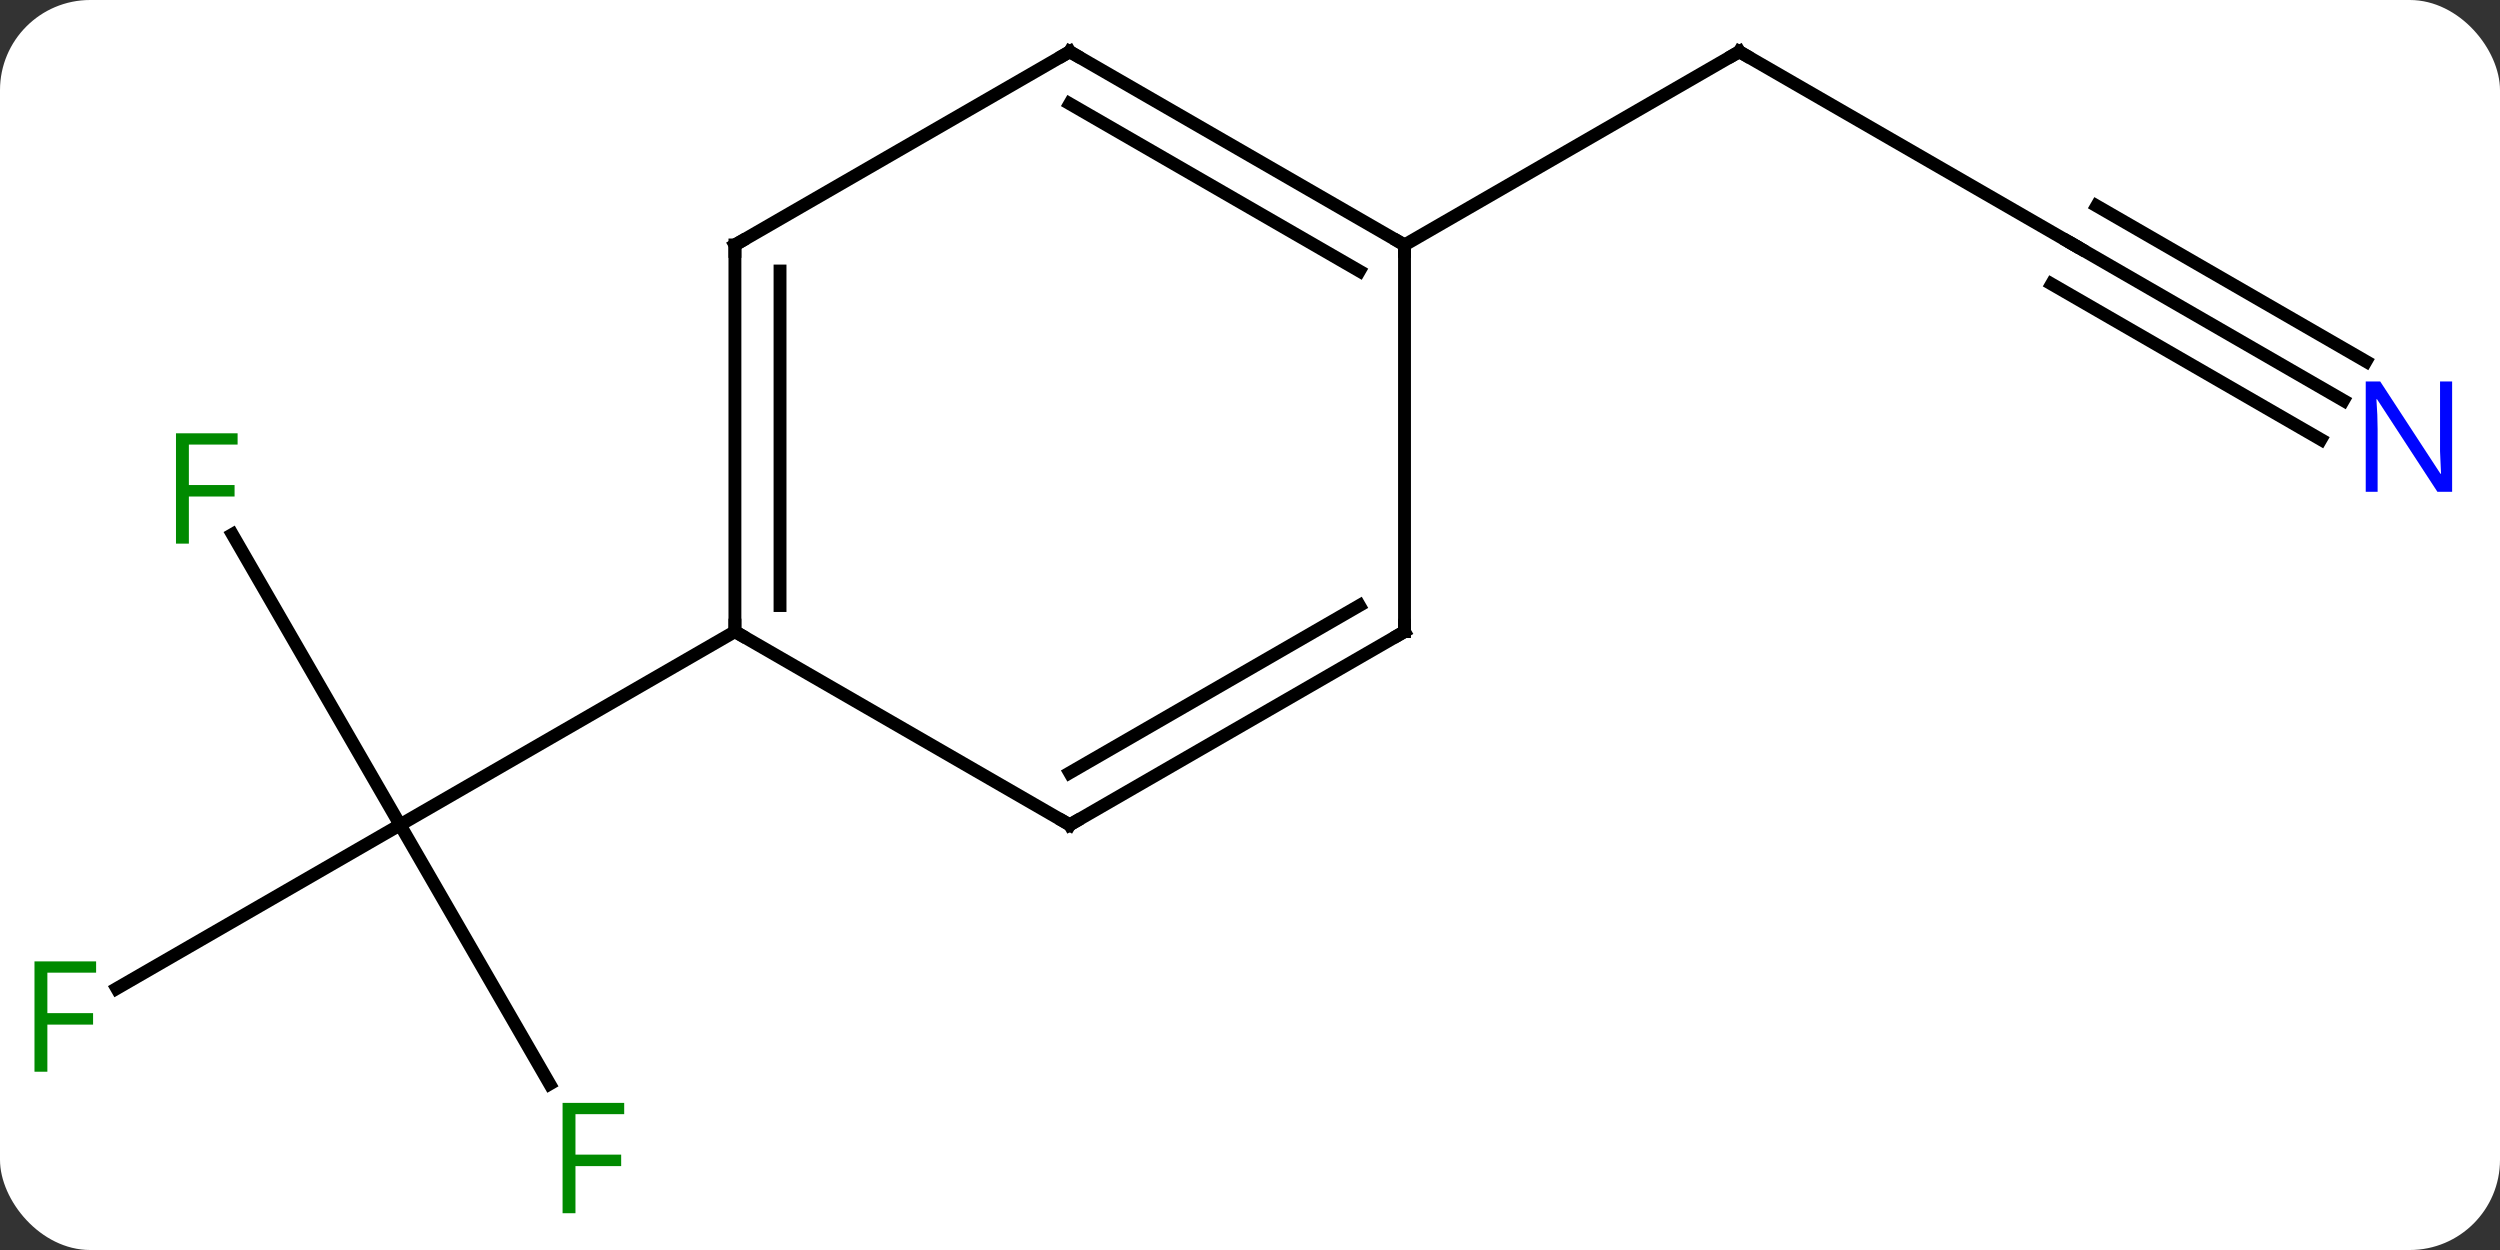 <svg width="194" viewBox="0 0 194 97" style="fill-opacity:1; color-rendering:auto; color-interpolation:auto; text-rendering:auto; stroke:black; stroke-linecap:square; stroke-miterlimit:10; shape-rendering:auto; stroke-opacity:1; fill:black; stroke-dasharray:none; font-weight:normal; stroke-width:1; font-family:'Open Sans'; font-style:normal; stroke-linejoin:miter; font-size:12; stroke-dashoffset:0; image-rendering:auto;" height="97" class="cas-substance-image" xmlns:xlink="http://www.w3.org/1999/xlink" xmlns="http://www.w3.org/2000/svg"><rect x="0" y="0" width="194" height="97" fill="#333333" stroke="none"/><svg class="cas-substance-single-component"><rect y="0" x="0" width="194" stroke="none" ry="7" rx="7" height="97" fill="white" class="cas-substance-group"/><svg y="0" x="0" width="194" viewBox="0 0 194 97" style="fill:black;" height="97" class="cas-substance-single-component-image"><svg><g><g transform="translate(96,47)" style="text-rendering:geometricPrecision; color-rendering:optimizeQuality; color-interpolation:linearRGB; stroke-linecap:butt; image-rendering:optimizeQuality;"><line y2="-5.531" y1="17.01" x2="-77.968" x1="-64.953" style="fill:none;"/><line y2="29.704" y1="17.01" x2="-86.94" x1="-64.953" style="fill:none;"/><line y2="37.117" y1="17.01" x2="-53.344" x1="-64.953" style="fill:none;"/><line y2="2.01" y1="17.01" x2="-38.97" x1="-64.953" style="fill:none;"/><line y2="-27.99" y1="-42.99" x2="64.953" x1="38.97" style="fill:none;"/><line y2="-27.99" y1="-42.99" x2="12.99" x1="38.97" style="fill:none;"/><line y2="-15.925" y1="-27.99" x2="85.849" x1="64.953" style="fill:none;"/><line y2="-18.956" y1="-31.021" x2="87.599" x1="66.703" style="fill:none;"/><line y2="-12.894" y1="-24.959" x2="84.099" x1="63.203" style="fill:none;"/><line y2="-27.99" y1="2.01" x2="-38.97" x1="-38.97" style="fill:none;"/><line y2="-25.969" y1="-0.011" x2="-35.47" x1="-35.47" style="fill:none;"/><line y2="17.01" y1="2.01" x2="-12.99" x1="-38.97" style="fill:none;"/><line y2="-42.99" y1="-27.99" x2="-12.99" x1="-38.97" style="fill:none;"/><line y2="2.01" y1="17.01" x2="12.99" x1="-12.99" style="fill:none;"/><line y2="-0.011" y1="12.969" x2="9.49" x1="-12.99" style="fill:none;"/><line y2="-27.99" y1="-42.99" x2="12.99" x1="-12.99" style="fill:none;"/><line y2="-25.969" y1="-38.949" x2="9.49" x1="-12.99" style="fill:none;"/><line y2="-27.99" y1="2.01" x2="12.99" x1="12.99" style="fill:none;"/></g><g transform="translate(96,47)" style="fill:rgb(0,138,0); text-rendering:geometricPrecision; color-rendering:optimizeQuality; image-rendering:optimizeQuality; font-family:'Open Sans'; stroke:rgb(0,138,0); color-interpolation:linearRGB;"><path style="stroke:none;" d="M-81.344 -4.814 L-82.344 -4.814 L-82.344 -13.376 L-77.562 -13.376 L-77.562 -12.501 L-81.344 -12.501 L-81.344 -9.361 L-77.797 -9.361 L-77.797 -8.47 L-81.344 -8.47 L-81.344 -4.814 Z"/><path style="stroke:none;" d="M-92.324 36.166 L-93.324 36.166 L-93.324 27.604 L-88.542 27.604 L-88.542 28.479 L-92.324 28.479 L-92.324 31.619 L-88.777 31.619 L-88.777 32.51 L-92.324 32.51 L-92.324 36.166 Z"/><path style="stroke:none;" d="M-51.344 47.146 L-52.344 47.146 L-52.344 38.584 L-47.562 38.584 L-47.562 39.459 L-51.344 39.459 L-51.344 42.599 L-47.797 42.599 L-47.797 43.49 L-51.344 43.49 L-51.344 47.146 Z"/></g><g transform="translate(96,47)" style="stroke-linecap:butt; text-rendering:geometricPrecision; color-rendering:optimizeQuality; image-rendering:optimizeQuality; font-family:'Open Sans'; color-interpolation:linearRGB; stroke-miterlimit:5;"><path style="fill:none;" d="M39.403 -42.74 L38.97 -42.99 L38.537 -42.74"/><path style="fill:none;" d="M64.52 -28.24 L64.953 -27.99 L65.386 -27.74"/><path style="fill:rgb(0,5,255); stroke:none;" d="M94.285 -8.834 L93.144 -8.834 L88.456 -16.021 L88.41 -16.021 Q88.503 -14.756 88.503 -13.709 L88.503 -8.834 L87.581 -8.834 L87.581 -17.396 L88.706 -17.396 L93.378 -10.24 L93.425 -10.24 Q93.425 -10.396 93.378 -11.256 Q93.331 -12.115 93.347 -12.49 L93.347 -17.396 L94.285 -17.396 L94.285 -8.834 Z"/><path style="fill:none;" d="M-38.97 1.51 L-38.97 2.01 L-38.537 2.26"/><path style="fill:none;" d="M-38.97 -27.49 L-38.97 -27.99 L-38.537 -28.24"/><path style="fill:none;" d="M-13.423 16.76 L-12.99 17.01 L-12.557 16.76"/><path style="fill:none;" d="M-13.423 -42.74 L-12.99 -42.99 L-12.557 -42.74"/><path style="fill:none;" d="M12.557 2.26 L12.99 2.01 L12.99 1.51"/><path style="fill:none;" d="M12.557 -28.24 L12.99 -27.99 L12.99 -27.49"/></g></g></svg></svg></svg></svg>